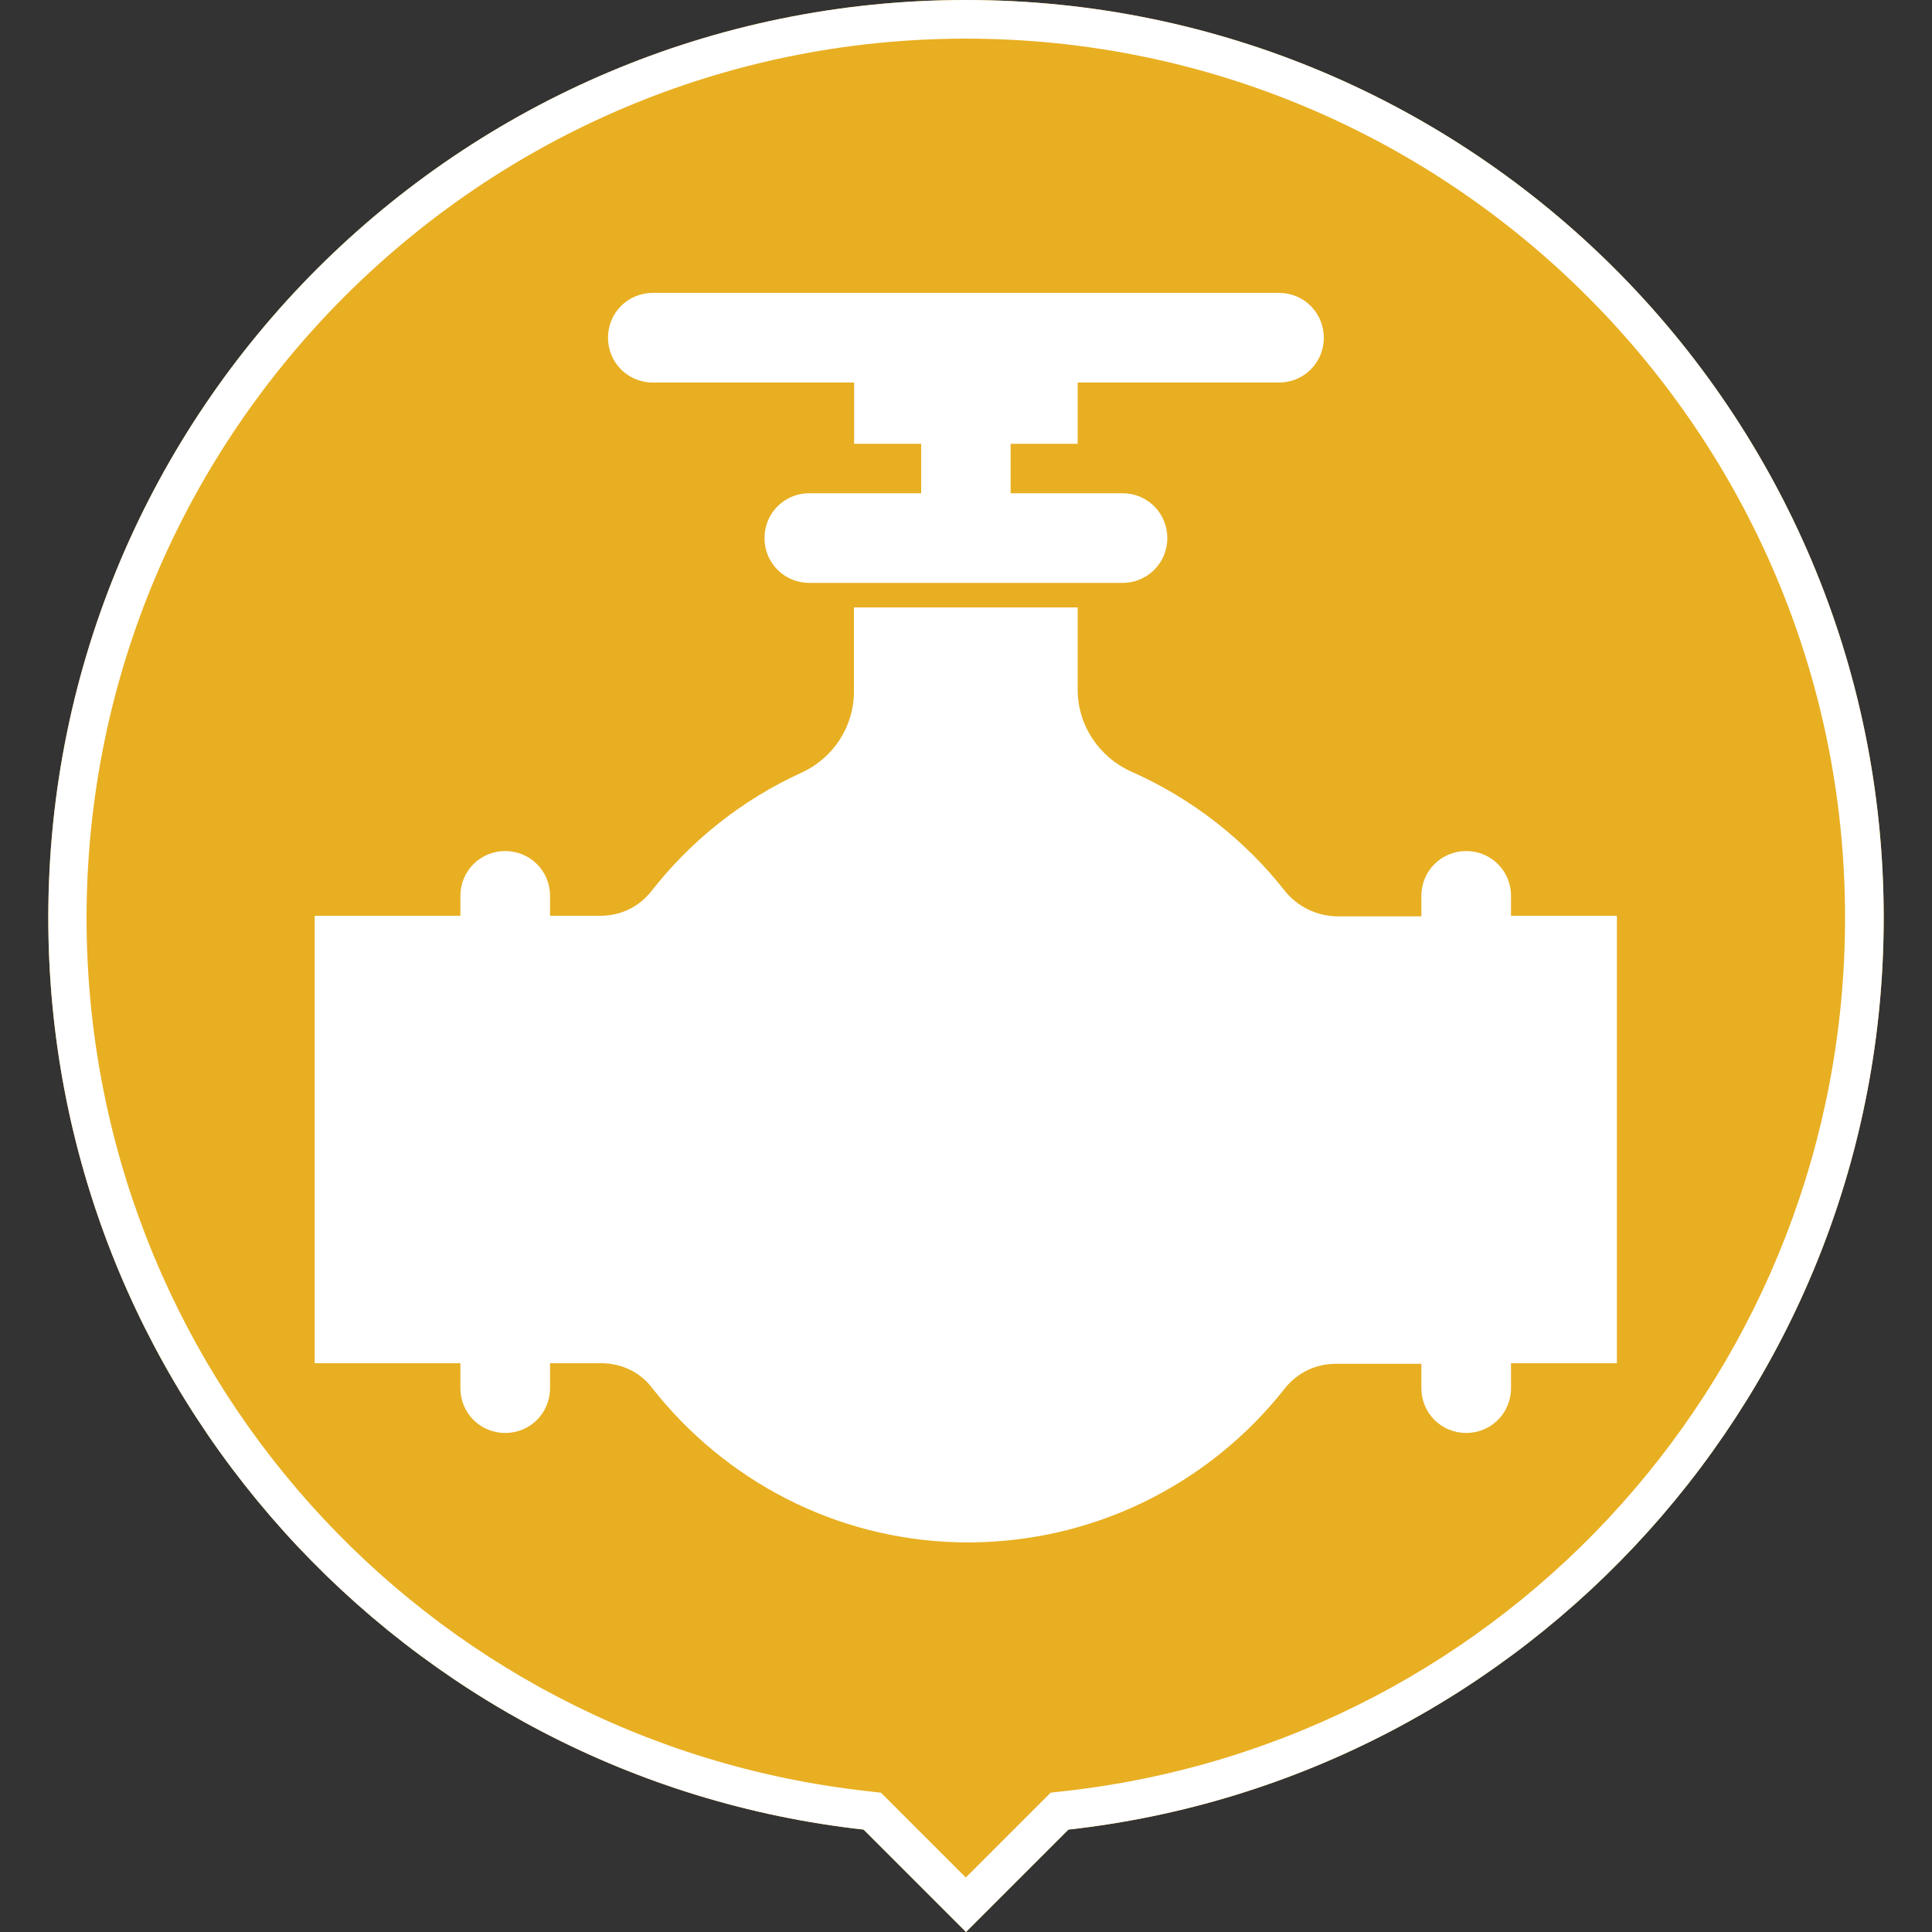 <?xml version="1.0" encoding="UTF-8"?><svg id="Layer_1" xmlns="http://www.w3.org/2000/svg" viewBox="0 0 100 100"><rect x="0" y="0" width="100" height="100" fill="#333333" stroke="none"/><defs><style>.cls-1{fill:#e8af22;}.cls-2{fill:#fff;}</style></defs><path class="cls-1" d="M97.5,47.5C97.5,21.27,76.23,0,50,0S2.5,21.27,2.5,47.5c0,24.44,18.46,44.56,42.2,47.2l5.3,5.3,5.3-5.3c23.74-2.64,42.2-22.76,42.2-47.2Z"/><path class="cls-2" d="M33.79,19.8h10.42v3.17h3.47v2.56h-5.79c-1.29,0-2.32,1.03-2.32,2.32s1.03,2.32,2.32,2.32h16.21c1.29,0,2.32-1.03,2.32-2.32s-1.03-2.32-2.32-2.32h-5.79v-2.56h3.47v-3.17h10.42c1.29,0,2.32-1.03,2.32-2.32s-1.03-2.32-2.32-2.32H33.79c-1.29,0-2.32,1.03-2.32,2.32s1.03,2.32,2.32,2.32Z"/><path class="cls-2" d="M83.69,47.4h-5.48v-1.03c0-1.29-1.03-2.32-2.32-2.32s-2.32,1.03-2.32,2.32v1.06h-4.41c-1.03-.03-2.01-.51-2.65-1.31h0c-2.08-2.65-4.81-4.79-7.95-6.18-1.67-.75-2.78-2.39-2.78-4.25v-4.25h-11.58v4.35c0,1.83-1.08,3.47-2.75,4.22-3.04,1.39-5.69,3.5-7.72,6.1-.64,.82-1.6,1.29-2.63,1.29h-2.63v-1.03c0-1.29-1.03-2.32-2.32-2.32s-2.32,1.03-2.32,2.32v1.03h-7.54v23.16h7.54v1.29c0,1.29,1.03,2.32,2.32,2.32s2.32-1.03,2.32-2.32v-1.29h2.66c1.03,0,2.01,.46,2.63,1.29,3.73,4.74,9.42,7.82,15.85,7.98,6.85,.15,12.97-2.99,16.88-7.95,.64-.82,1.6-1.29,2.65-1.29h4.43v1.26c0,1.29,1.03,2.32,2.32,2.32s2.32-1.03,2.32-2.32v-1.29h5.48v-23.16Z"/><path class="cls-2" d="M50,2c25.09,0,45.5,20.41,45.5,45.5,0,23.21-17.38,42.65-40.42,45.21l-.7,.08-.5,.5-3.89,3.89-3.89-3.89-.5-.5-.7-.08c-23.04-2.56-40.42-22-40.42-45.21C4.5,22.41,24.91,2,50,2m0-2C23.77,0,2.5,21.27,2.5,47.5c0,24.44,18.46,44.56,42.2,47.2l5.3,5.3,5.3-5.3c23.74-2.64,42.2-22.76,42.2-47.2C97.5,21.27,76.23,0,50,0h0Z"/></svg>